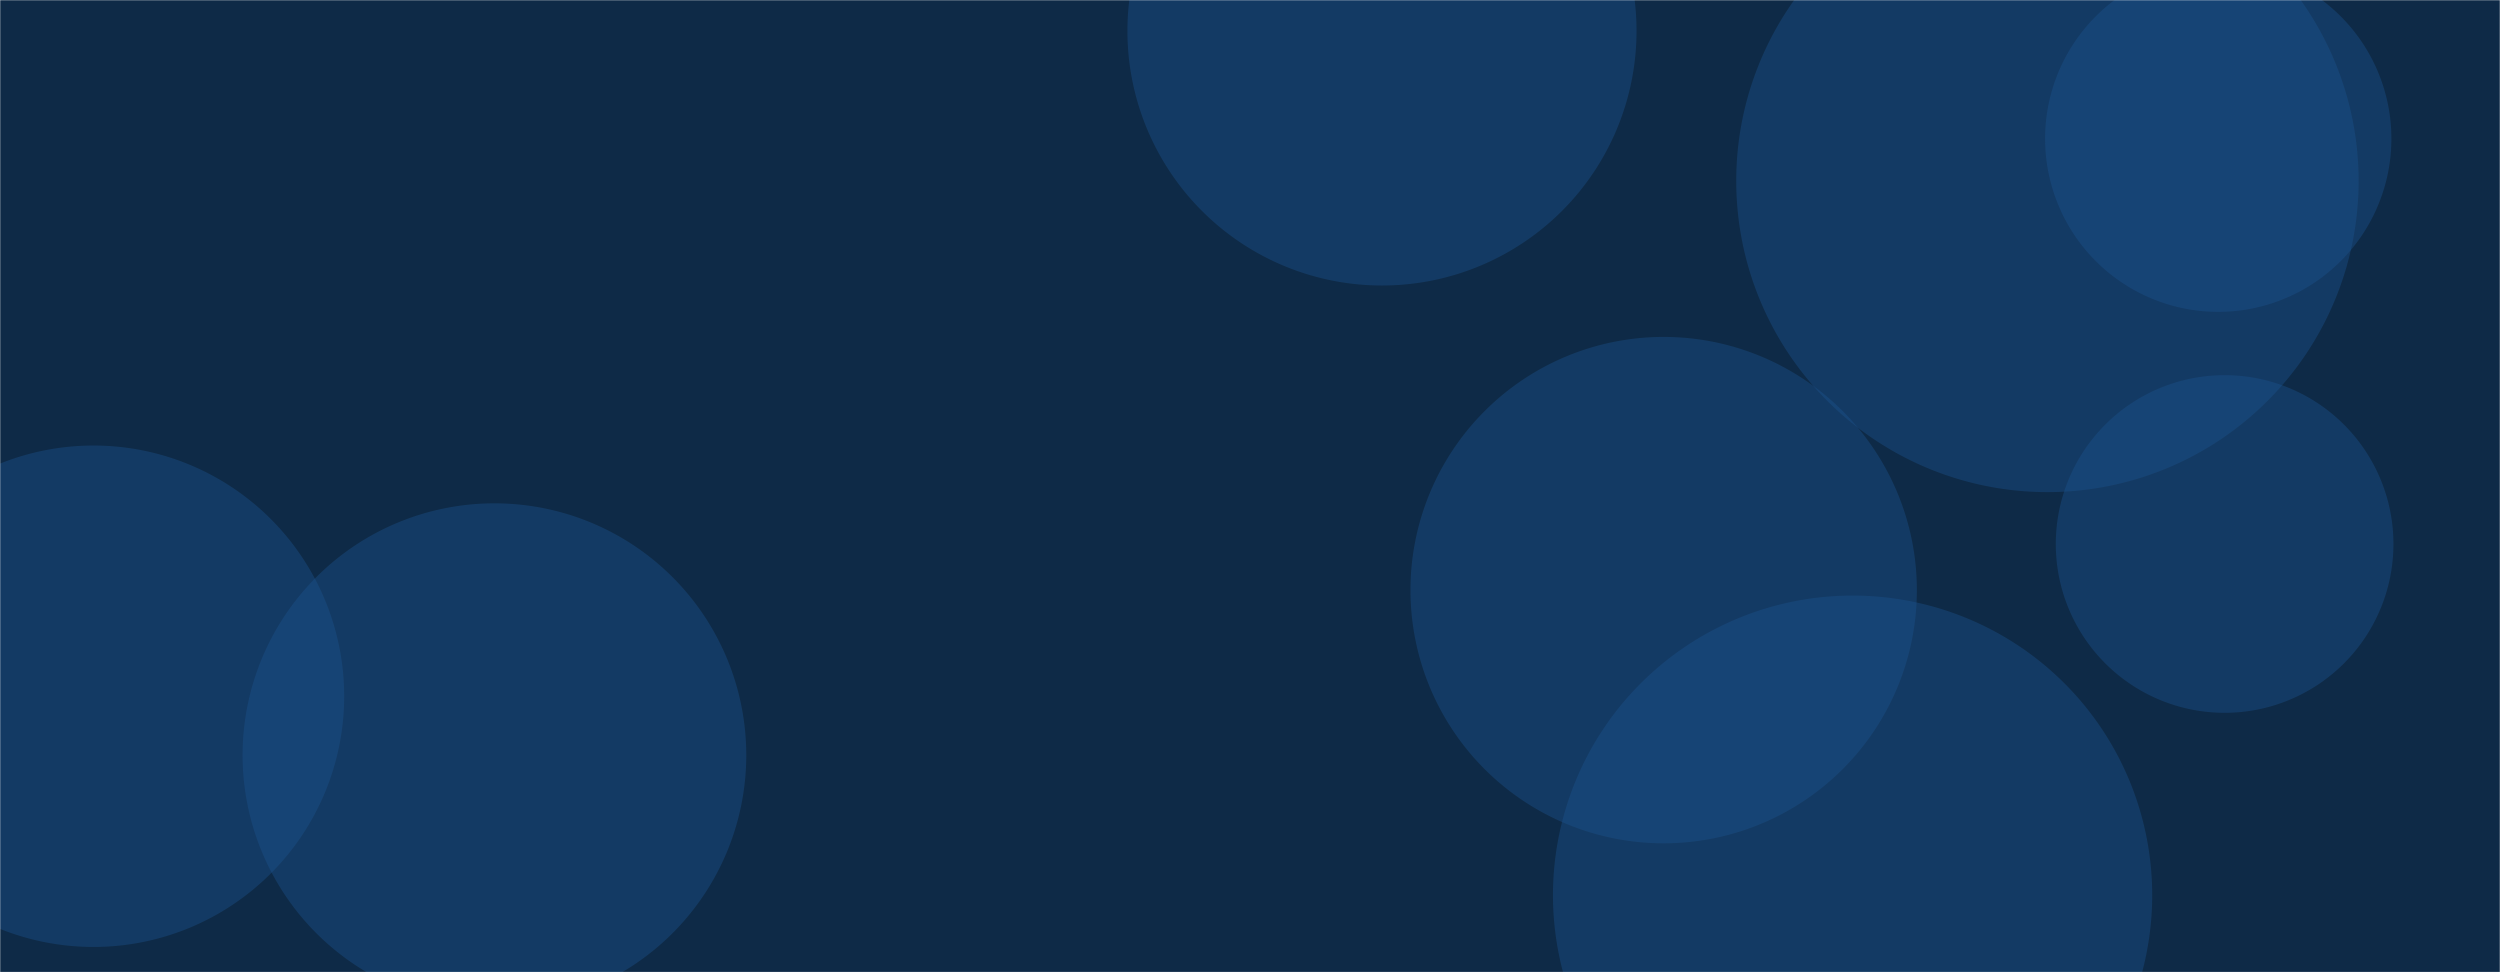 <svg xmlns="http://www.w3.org/2000/svg" version="1.1" xmlns:xlink="http://www.w3.org/1999/xlink" xmlns:svgjs="http://svgjs.com/svgjs" width="1440" height="560" preserveAspectRatio="none" viewBox="0 0 1440 560"><g mask="url(&quot;#SvgjsMask1000&quot;)" fill="none"><rect width="1440" height="560" x="0" y="0" fill="#0e2a47"></rect><path d="M1000.07 104.21 a179.25 179.25 0 1 0 358.5 0 a179.25 179.25 0 1 0 -358.5 0z" fill="rgba(28, 83, 142, 0.4)" class="triangle-float1"></path><path d="M649.4 17.83 a146.62 146.62 0 1 0 293.24 0 a146.62 146.62 0 1 0 -293.24 0z" fill="rgba(28, 83, 142, 0.4)" class="triangle-float1"></path><path d="M1177.98 79.9 a99.73 99.73 0 1 0 199.46 0 a99.73 99.73 0 1 0 -199.46 0z" fill="rgba(28, 83, 142, 0.4)" class="triangle-float2"></path><path d="M1184.14 313.34 a97.24 97.24 0 1 0 194.48 0 a97.24 97.24 0 1 0 -194.48 0z" fill="rgba(28, 83, 142, 0.4)" class="triangle-float1"></path><path d="M812.43 339.91 a145.84 145.84 0 1 0 291.68 0 a145.84 145.84 0 1 0 -291.68 0z" fill="rgba(28, 83, 142, 0.4)" class="triangle-float3"></path><path d="M-90.57 401.04 a144.41 144.41 0 1 0 288.82 0 a144.41 144.41 0 1 0 -288.82 0z" fill="rgba(28, 83, 142, 0.4)" class="triangle-float2"></path><path d="M139.73 434.98 a145.06 145.06 0 1 0 290.12 0 a145.06 145.06 0 1 0 -290.12 0z" fill="rgba(28, 83, 142, 0.4)" class="triangle-float3"></path><path d="M894.51 515.63 a172.58 172.58 0 1 0 345.16 0 a172.58 172.58 0 1 0 -345.16 0z" fill="rgba(28, 83, 142, 0.4)" class="triangle-float1"></path></g><defs><mask id="SvgjsMask1000"><rect width="1440" height="560" fill="#ffffff"></rect></mask><style>
            @keyframes float1 {
                0%{transform: translate(0, 0)}
                50%{transform: translate(-10px, 0)}
                100%{transform: translate(0, 0)}
            }

            .triangle-float1 {
                animation: float1 5s infinite;
            }

            @keyframes float2 {
                0%{transform: translate(0, 0)}
                50%{transform: translate(-5px, -5px)}
                100%{transform: translate(0, 0)}
            }

            .triangle-float2 {
                animation: float2 4s infinite;
            }

            @keyframes float3 {
                0%{transform: translate(0, 0)}
                50%{transform: translate(0, -10px)}
                100%{transform: translate(0, 0)}
            }

            .triangle-float3 {
                animation: float3 6s infinite;
            }
        </style></defs></svg>